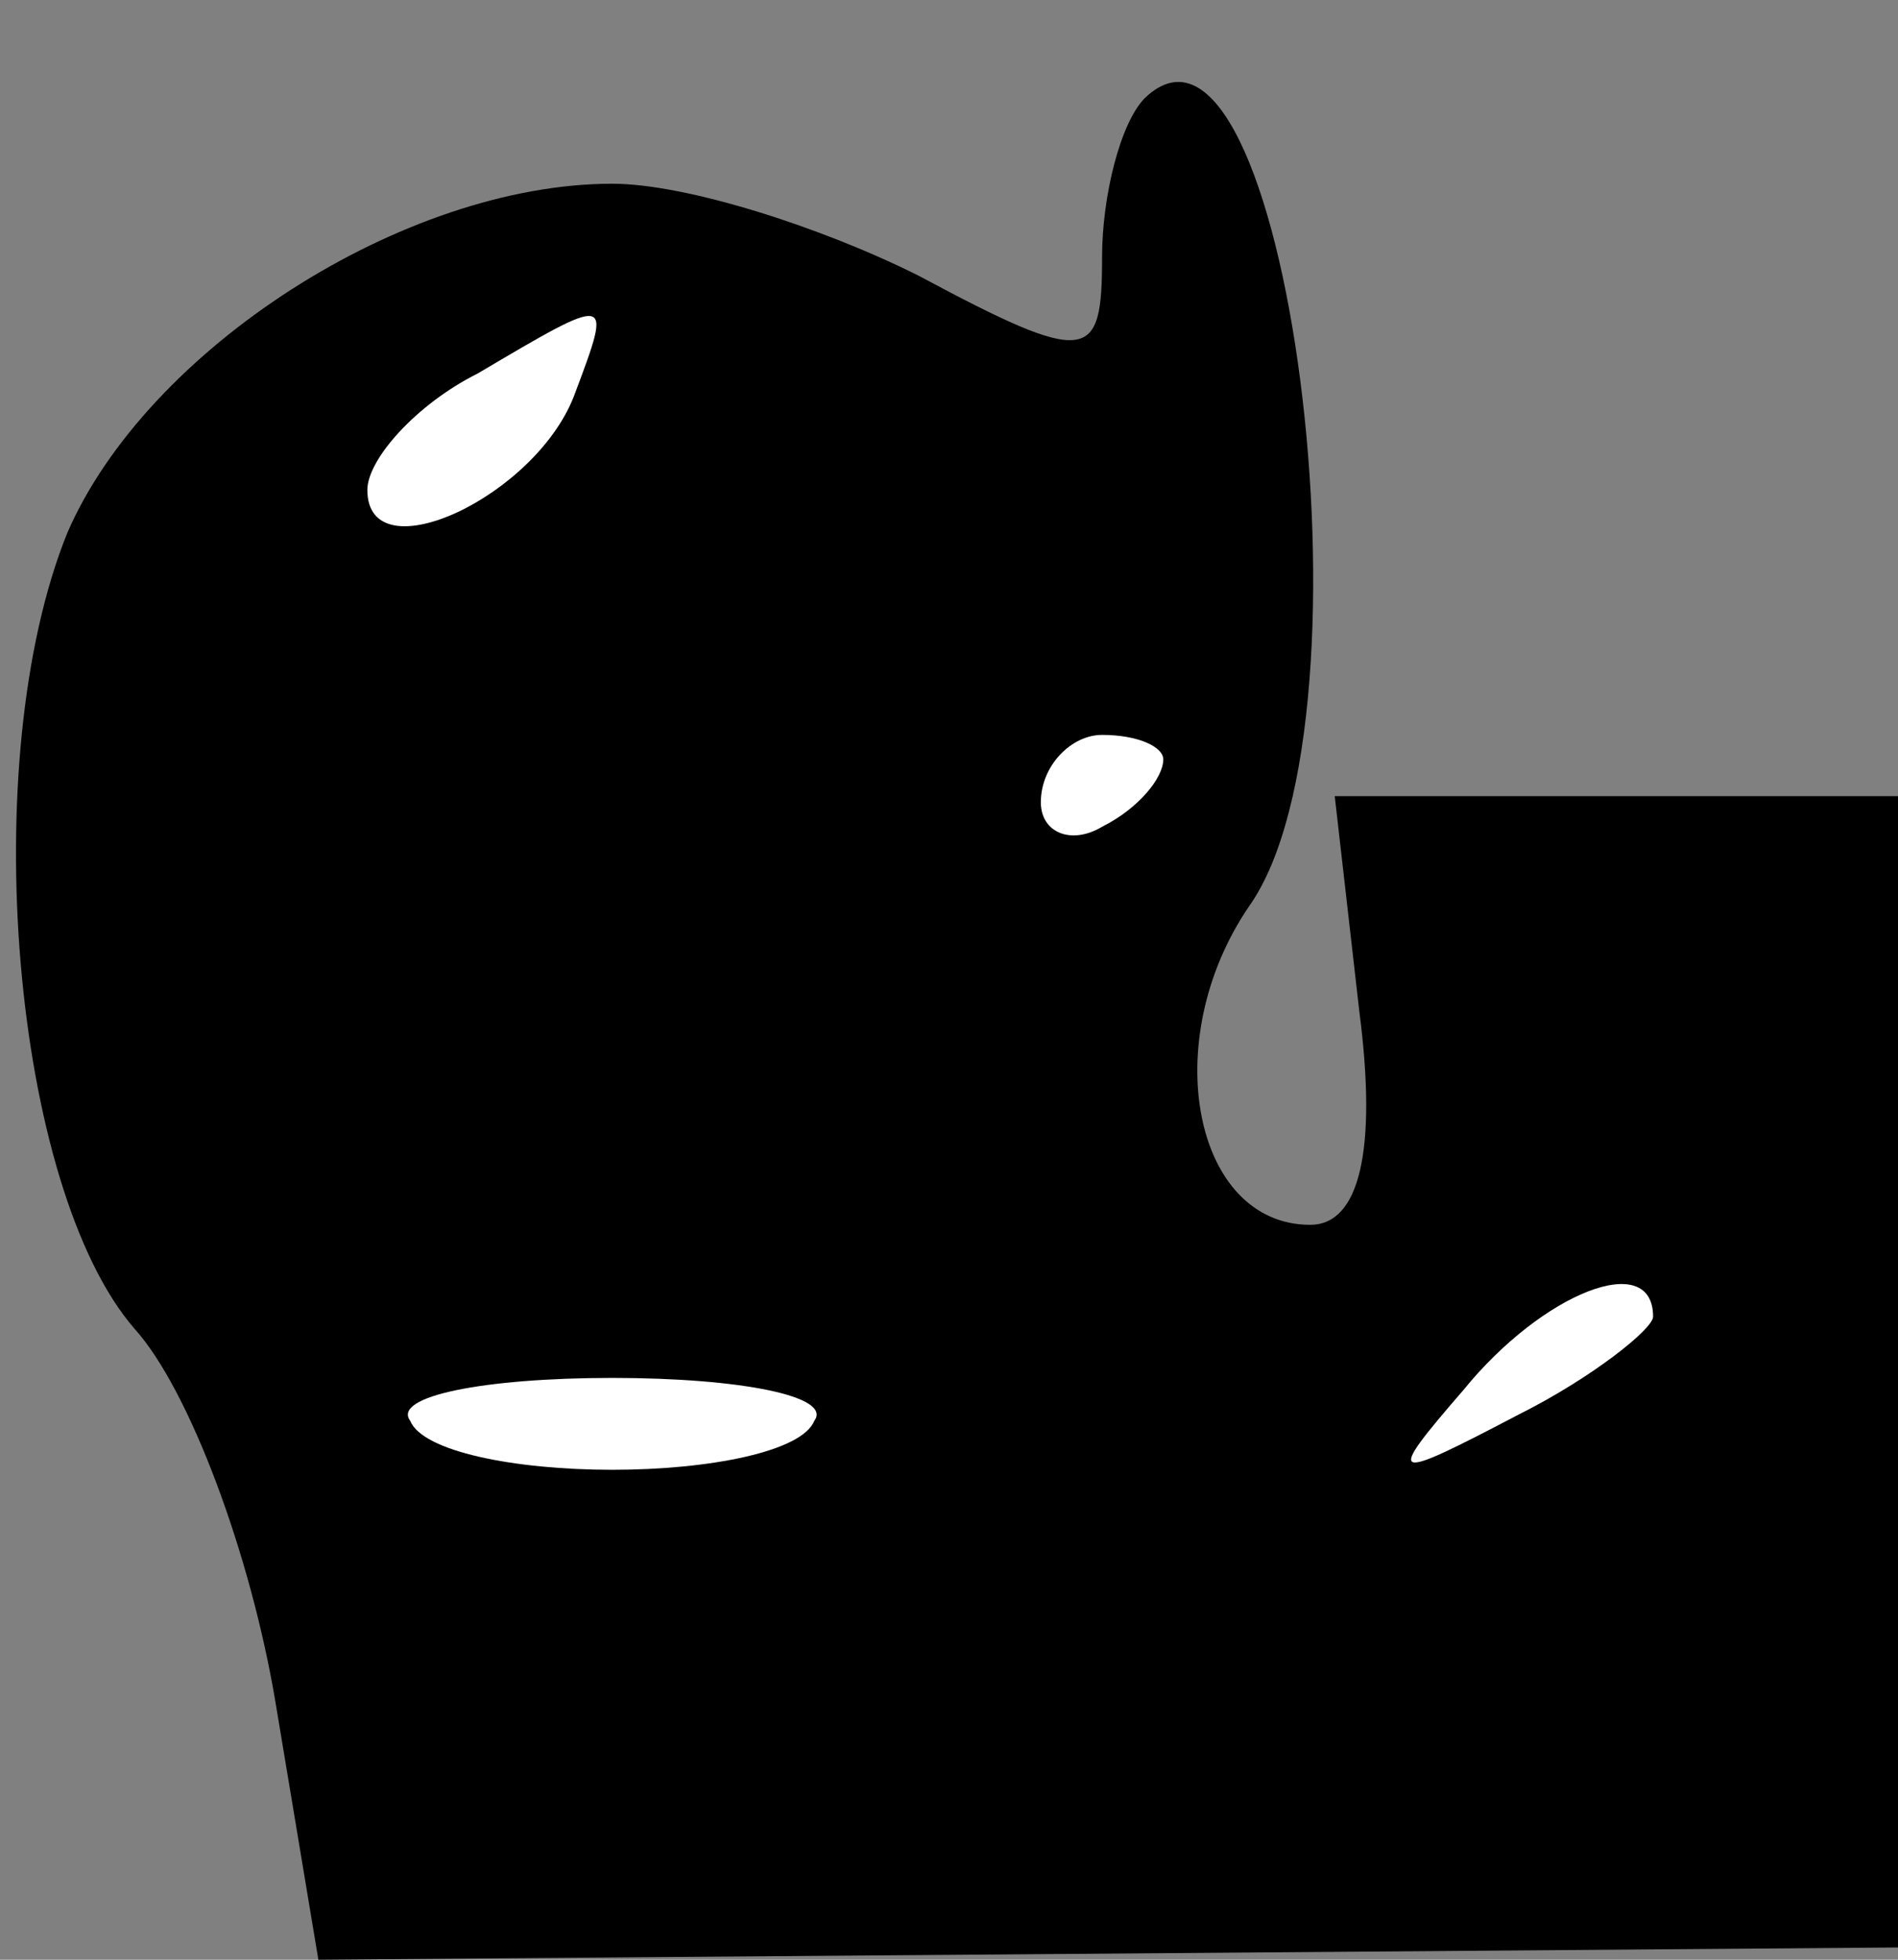<?xml version="1.0" standalone="no"?>
<!DOCTYPE svg PUBLIC "-//W3C//DTD SVG 20010904//EN"
 "http://www.w3.org/TR/2001/REC-SVG-20010904/DTD/svg10.dtd">
<svg version="1.0" xmlns="http://www.w3.org/2000/svg"
 width="31pt" height="32pt" viewBox="0 0 31 32"
 preserveAspectRatio="xMidYMid meet">
<rect x="0" y="0" width="31" height="32" fill="#808080" stroke="none"/>
<g transform="translate(0,32) scale(0.1,-0.1)"
fill="#000000" stroke="none">
<path fill="#000000" stroke="none" d="M187 304 c-4 -4 -7 -16 -7 -26 0 -17
-2 -18 -30 -3 -16 8 -38 15 -50 15 -34 0 -76 -27 -89 -57 -15 -37 -9 -107 11
-130 9 -10 19 -37 23 -61 l7 -42 129 1 129 1 0 94 0 94 -46 0 -46 0 4 -35 c3
-23 0 -35 -8 -35 -19 0 -25 30 -10 52 22 31 6 154 -17 132z"/>
<path fill="#ffffff" stroke="none" d="M94 256 c-6 -17 -34 -30 -34 -16 0 5 8
14 18 19 22 13 22 13 16 -3z"/>
<path fill="#ffffff" stroke="none" d="M190 196 c0 -3 -4 -8 -10 -11 -5 -3
-10 -1 -10 4 0 6 5 11 10 11 6 0 10 -2 10 -4z"/>
<path fill="#ffffff" stroke="none" d="M270 105 c0 -2 -10 -10 -22 -16 -21
-11 -22 -11 -9 4 13 16 31 23 31 12z"/>
<path fill="#ffffff" stroke="none" d="M133 88 c-2 -5 -17 -8 -33 -8 -16 0
-31 3 -33 8 -3 4 12 7 33 7 21 0 36 -3 33 -7z"/>
</g>
</svg>
